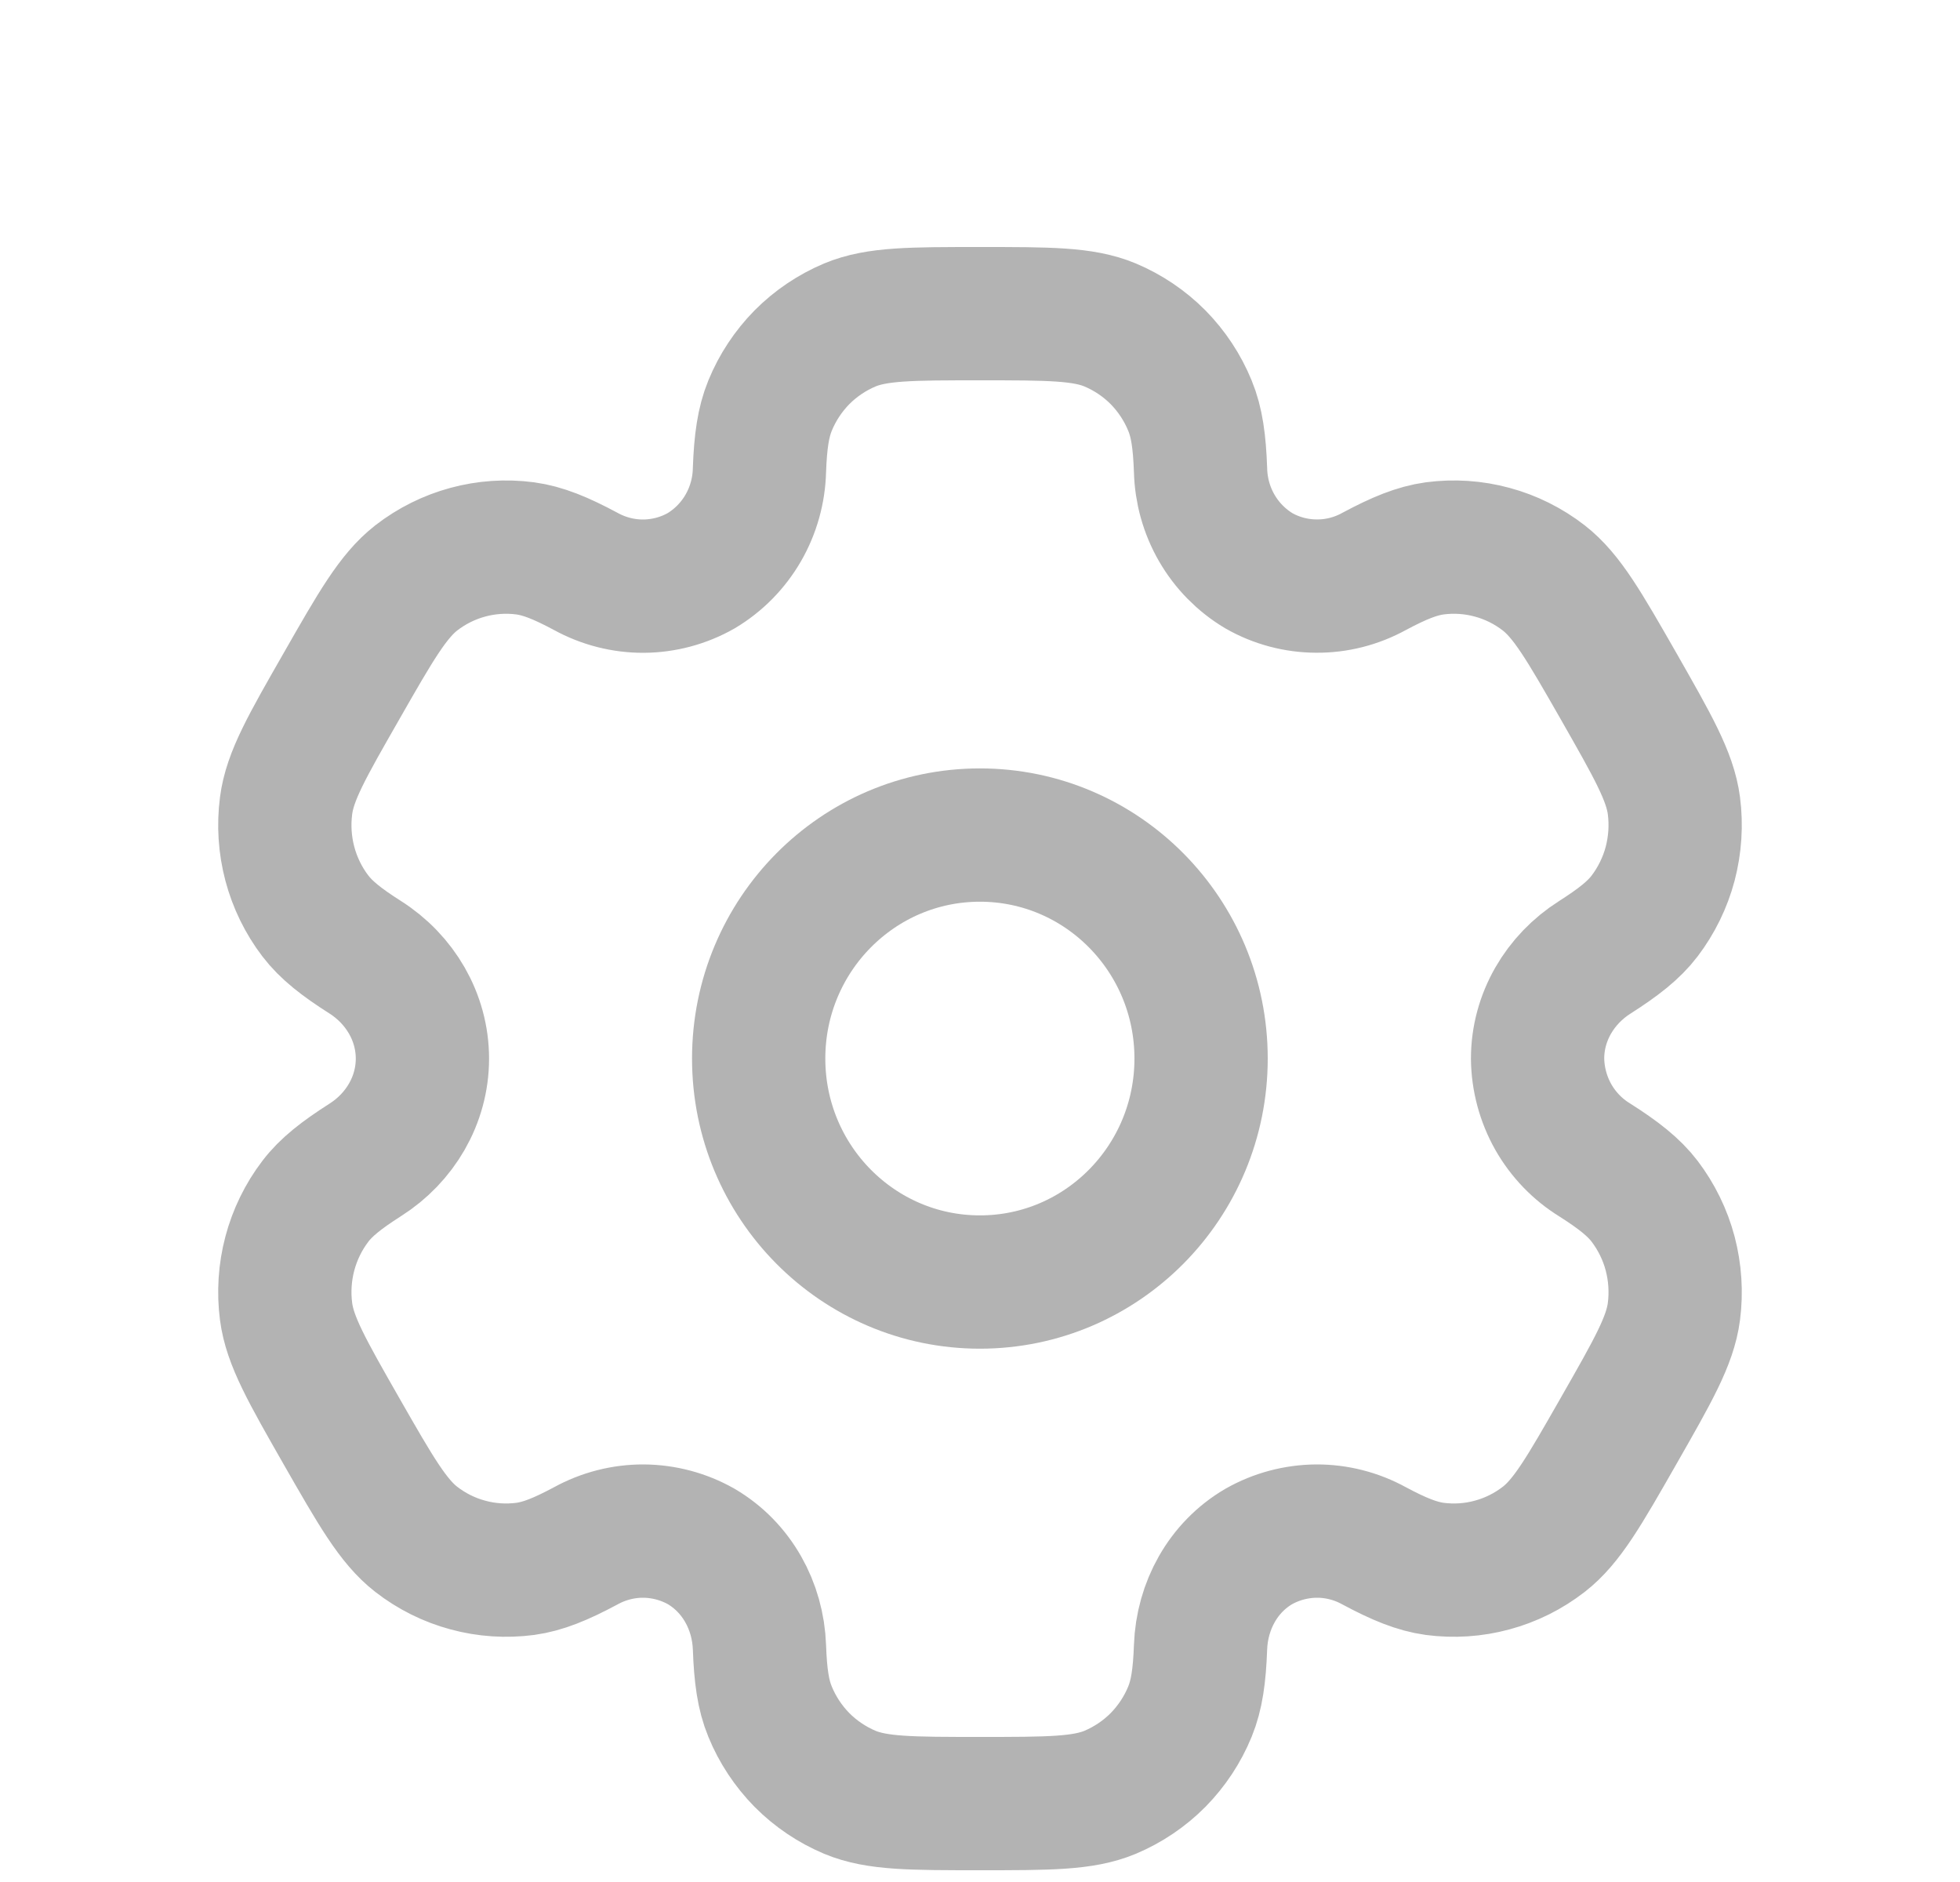 <svg width="25" height="24" viewBox="0 0 25 24" fill="none" xmlns="http://www.w3.org/2000/svg">
<path d="M12.499 16.349C14.057 16.349 15.32 15.073 15.32 13.499C15.32 11.925 14.057 10.649 12.499 10.649C10.941 10.649 9.677 11.925 9.677 13.499C9.677 15.073 10.941 16.349 12.499 16.349Z" stroke="#B3B3B3" stroke-width="1.7"/>
<path d="M14.16 4.144C13.815 4 13.377 4 12.5 4C11.623 4 11.185 4 10.84 4.144C10.612 4.24 10.404 4.38 10.229 4.556C10.055 4.733 9.916 4.943 9.822 5.173C9.735 5.385 9.7 5.633 9.687 5.993C9.681 6.253 9.61 6.508 9.48 6.733C9.35 6.958 9.166 7.145 8.944 7.278C8.719 7.406 8.466 7.473 8.208 7.475C7.951 7.476 7.697 7.411 7.47 7.286C7.154 7.117 6.926 7.024 6.699 6.993C6.205 6.928 5.705 7.063 5.309 7.37C5.014 7.601 4.794 7.983 4.356 8.75C3.917 9.517 3.697 9.899 3.649 10.275C3.617 10.522 3.633 10.774 3.697 11.015C3.761 11.256 3.871 11.482 4.022 11.68C4.161 11.862 4.356 12.015 4.658 12.207C5.102 12.489 5.388 12.97 5.388 13.5C5.388 14.03 5.102 14.511 4.658 14.792C4.356 14.985 4.16 15.138 4.022 15.32C3.871 15.518 3.761 15.744 3.697 15.985C3.633 16.226 3.617 16.478 3.649 16.725C3.698 17.1 3.917 17.483 4.355 18.25C4.794 19.017 5.013 19.399 5.309 19.63C5.505 19.782 5.729 19.894 5.968 19.958C6.206 20.023 6.455 20.039 6.7 20.007C6.926 19.976 7.154 19.883 7.47 19.714C7.697 19.589 7.951 19.524 8.208 19.525C8.466 19.527 8.719 19.594 8.944 19.721C9.398 19.988 9.668 20.477 9.687 21.007C9.7 21.368 9.734 21.615 9.822 21.827C9.916 22.057 10.055 22.267 10.229 22.444C10.404 22.62 10.612 22.76 10.84 22.856C11.185 23 11.623 23 12.5 23C13.377 23 13.815 23 14.16 22.856C14.388 22.76 14.596 22.62 14.771 22.444C14.945 22.267 15.084 22.057 15.178 21.827C15.265 21.615 15.3 21.368 15.313 21.007C15.332 20.477 15.601 19.987 16.056 19.721C16.281 19.594 16.534 19.527 16.792 19.525C17.049 19.524 17.303 19.589 17.529 19.714C17.845 19.883 18.074 19.976 18.3 20.007C18.545 20.039 18.794 20.023 19.032 19.958C19.271 19.894 19.495 19.782 19.691 19.63C19.987 19.4 20.206 19.017 20.644 18.25C21.082 17.483 21.302 17.101 21.351 16.725C21.383 16.478 21.366 16.226 21.303 15.985C21.239 15.744 21.128 15.518 20.978 15.32C20.839 15.138 20.644 14.985 20.342 14.793C20.122 14.658 19.939 14.468 19.811 14.242C19.684 14.016 19.615 13.76 19.612 13.5C19.612 12.97 19.898 12.489 20.342 12.208C20.644 12.015 20.84 11.862 20.978 11.68C21.128 11.482 21.239 11.256 21.303 11.015C21.366 10.774 21.383 10.522 21.351 10.275C21.302 9.9 21.082 9.517 20.645 8.75C20.206 7.983 19.987 7.601 19.691 7.37C19.495 7.218 19.271 7.106 19.032 7.042C18.794 6.977 18.545 6.961 18.3 6.993C18.074 7.024 17.845 7.117 17.529 7.286C17.302 7.411 17.049 7.476 16.791 7.474C16.534 7.473 16.28 7.406 16.056 7.278C15.834 7.145 15.65 6.958 15.52 6.733C15.39 6.508 15.319 6.253 15.313 5.993C15.3 5.632 15.266 5.385 15.178 5.173C15.084 4.943 14.945 4.733 14.771 4.556C14.596 4.38 14.388 4.24 14.16 4.144Z" stroke="#B3B3B3" stroke-width="1.7"/>
</svg>
